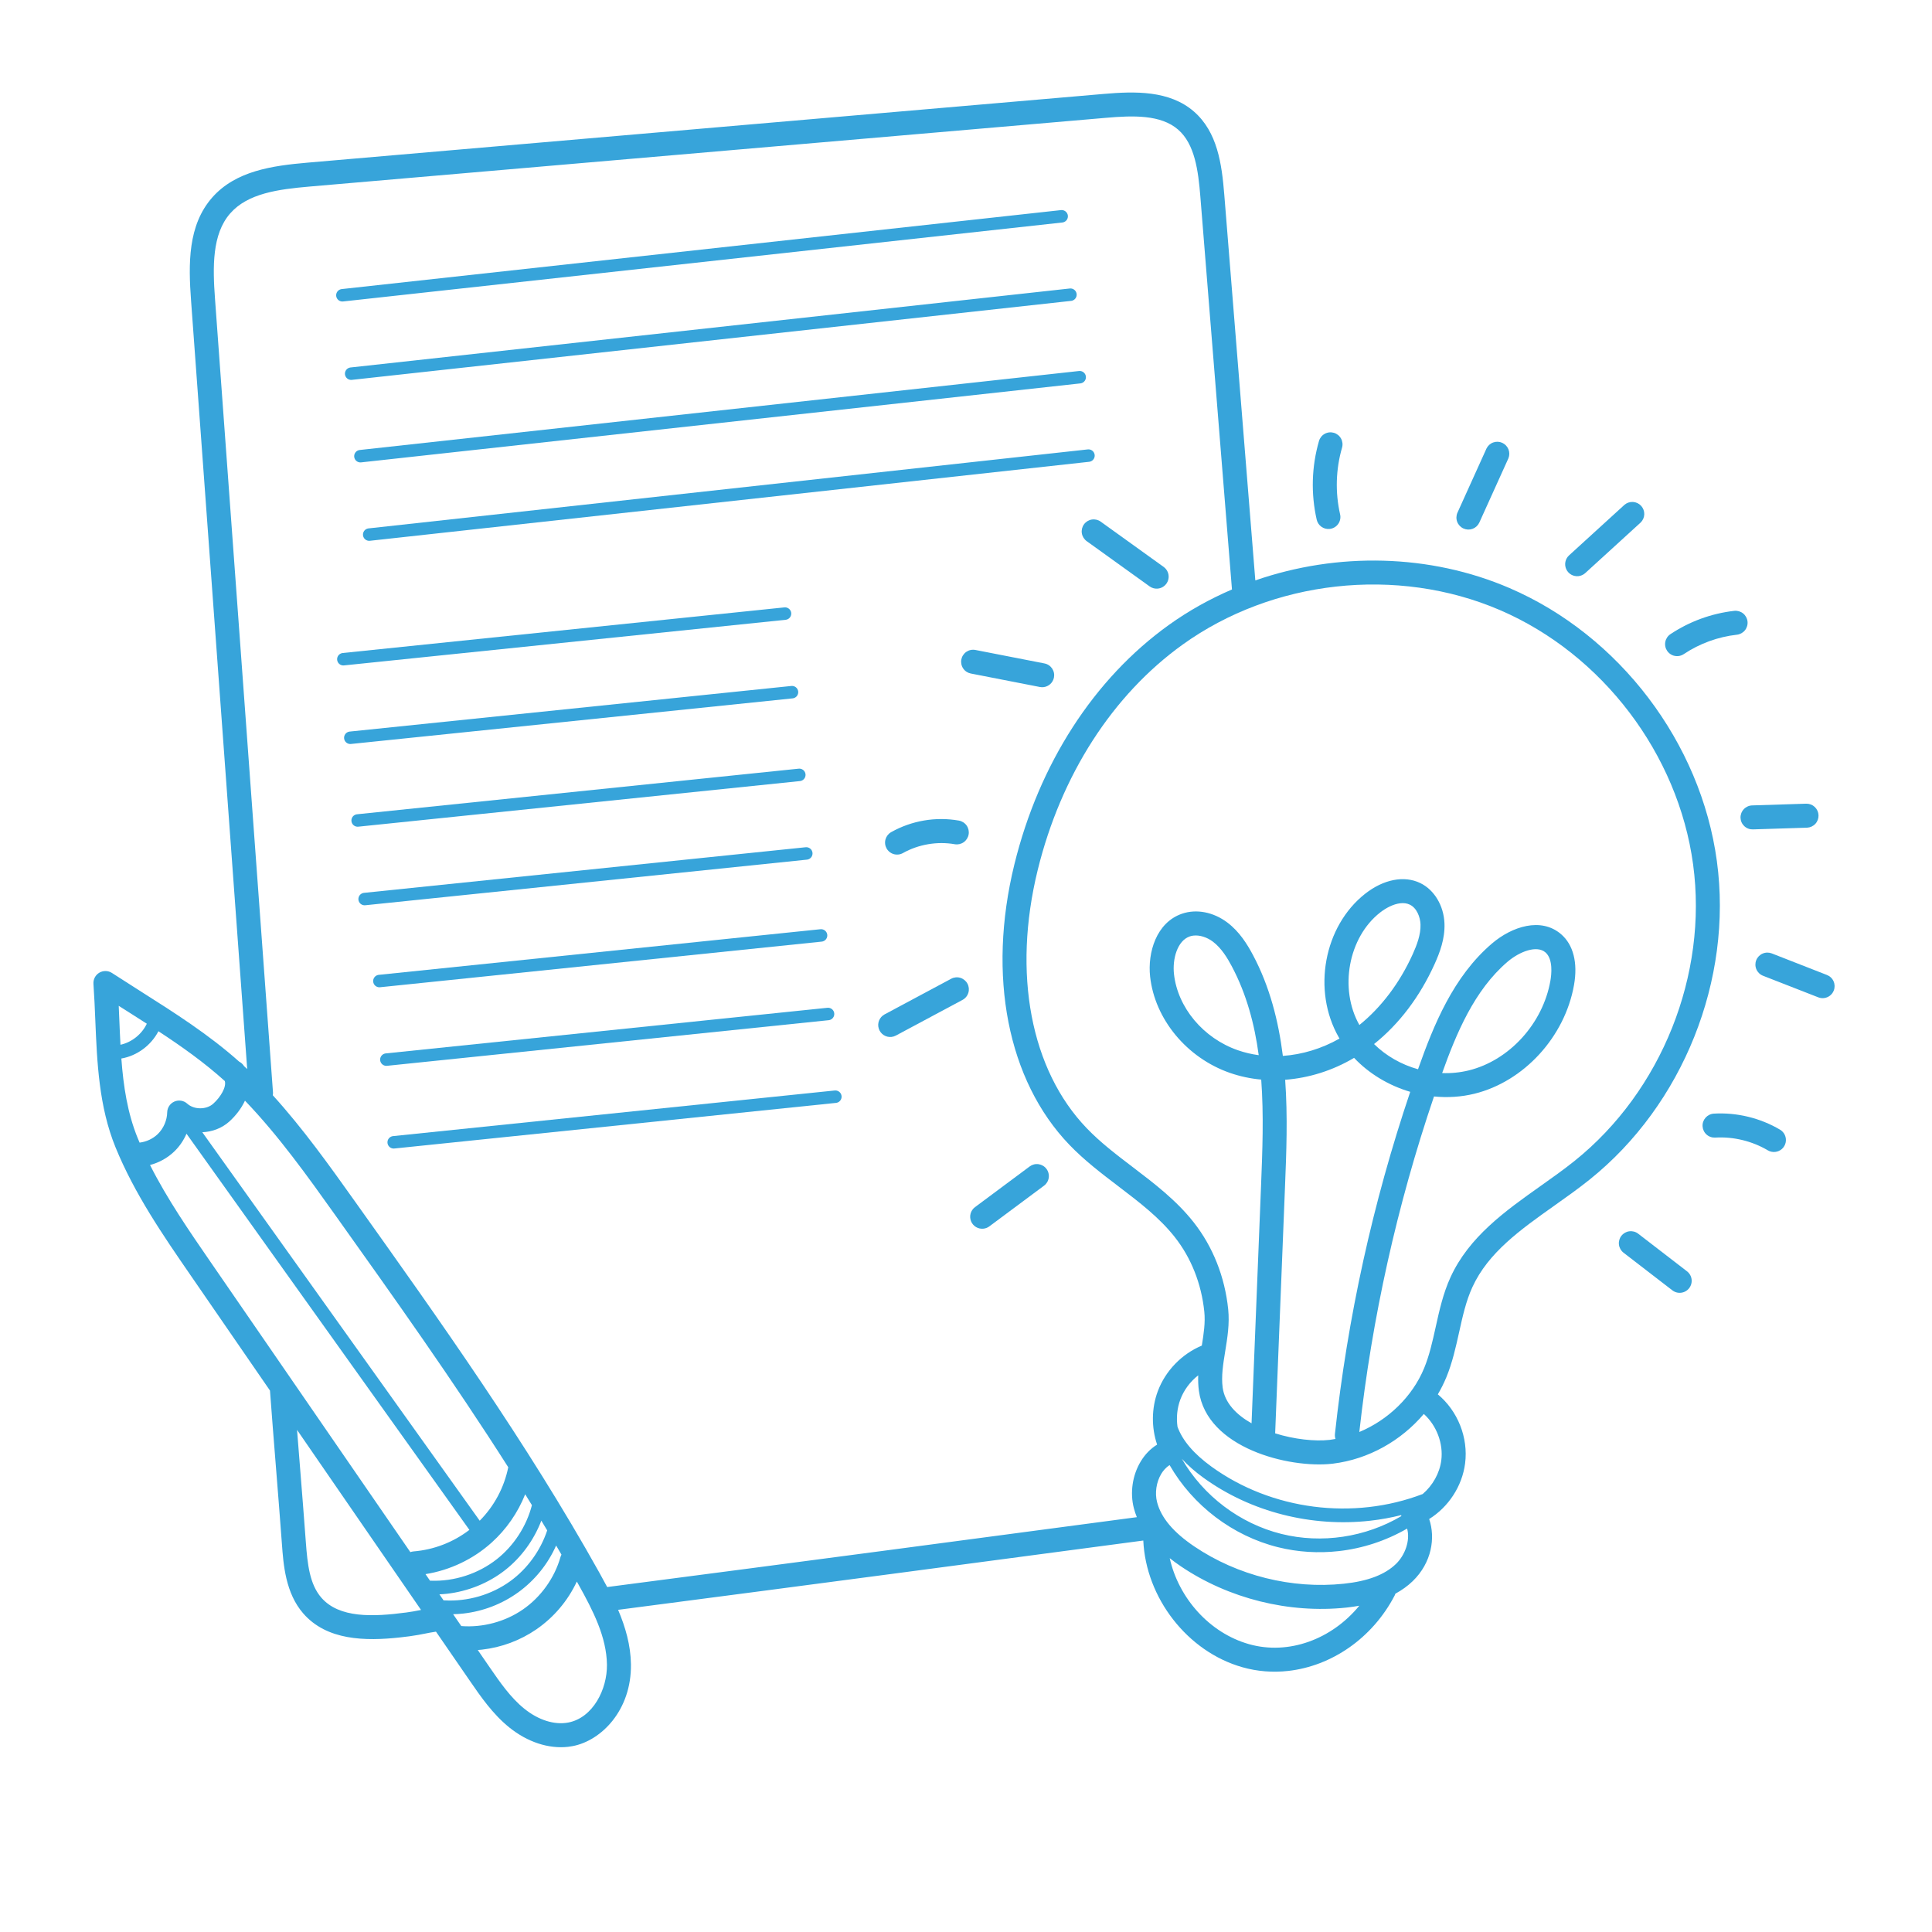 <svg width="155" height="155" viewBox="0 0 155 155" fill="none" xmlns="http://www.w3.org/2000/svg">
<g clip-path="url(#clip0_1001_10161)">
<path d="M137.742 69.091C136.454 59.579 129.926 50.98 121.112 47.182C114.704 44.421 107.282 44.285 100.712 46.565L98.221 15.613C98.022 13.144 97.671 10.597 95.793 8.955C93.826 7.238 91.033 7.322 88.568 7.534L24.672 13.049C21.832 13.295 18.902 13.712 17.026 15.845C15.064 18.076 15.112 21.159 15.329 24.126L19.832 85.766C19.745 85.682 19.656 85.603 19.567 85.521C19.553 85.501 19.544 85.481 19.53 85.461C19.437 85.335 19.318 85.24 19.188 85.173C16.755 83.001 13.99 81.245 11.304 79.544C10.527 79.054 9.754 78.559 8.984 78.06C8.834 77.962 8.659 77.908 8.48 77.904C8.301 77.9 8.124 77.946 7.97 78.036C7.815 78.127 7.689 78.259 7.606 78.418C7.523 78.576 7.485 78.755 7.497 78.934C7.565 79.894 7.607 80.887 7.646 81.847C7.788 85.253 7.934 88.775 9.269 92.049C10.793 95.782 13.083 99.109 15.299 102.325L21.66 111.562C21.794 113.396 21.966 115.544 22.132 117.627C22.303 119.775 22.481 121.997 22.617 123.863C22.737 125.526 22.904 127.803 24.327 129.44C26.208 131.604 29.264 131.683 32.143 131.361C32.385 131.334 32.627 131.305 32.867 131.273C33.4 131.201 33.75 131.131 34.089 131.063C34.362 131.009 34.622 130.956 34.978 130.904L37.69 134.842C38.554 136.099 39.534 137.521 40.859 138.589C42.316 139.764 44.014 140.319 45.575 140.144C45.703 140.13 45.829 140.11 45.954 140.085C48.253 139.644 50.669 137.195 50.619 133.526C50.598 131.997 50.18 130.543 49.59 129.153C64.97 127.151 80.076 125.145 91.724 123.594C91.93 128.174 95.241 132.505 99.681 133.76C100.891 134.102 102.131 134.192 103.349 134.055C106.82 133.666 110.1 131.444 111.893 127.998C111.917 127.952 111.933 127.904 111.95 127.858C112.47 127.572 112.936 127.241 113.339 126.851C114.874 125.363 115.173 123.366 114.659 121.869C116.21 120.899 117.306 119.238 117.542 117.406C117.808 115.336 116.954 113.198 115.354 111.866C115.612 111.427 115.84 110.971 116.035 110.501C116.524 109.313 116.797 108.075 117.063 106.877C117.347 105.592 117.615 104.379 118.125 103.266C119.398 100.488 121.977 98.658 124.707 96.723C125.651 96.054 126.626 95.363 127.537 94.632C135.024 88.628 139.03 78.602 137.742 69.091ZM39.437 123.763C40.625 122.695 41.548 121.357 42.135 119.881C42.316 120.172 42.496 120.465 42.675 120.757C42.238 122.45 41.224 124.014 39.853 125.094C38.375 126.259 36.447 126.887 34.566 126.816C34.544 126.815 34.524 126.818 34.503 126.82L34.137 126.289C36.1 125.975 37.957 125.095 39.437 123.763ZM43.9 122.78C43.366 124.392 42.31 125.859 40.94 126.852C39.441 127.94 37.52 128.501 35.67 128.394C35.644 128.393 35.617 128.395 35.59 128.398L35.253 127.91C35.452 127.902 35.65 127.886 35.847 127.865C37.543 127.675 39.198 127.01 40.533 125.959C41.827 124.941 42.838 123.544 43.43 121.999C43.587 122.259 43.744 122.519 43.9 122.78ZM36.353 129.505C36.626 129.499 36.898 129.482 37.169 129.451C38.755 129.274 40.283 128.687 41.587 127.742C42.909 126.781 43.954 125.488 44.617 123.993C44.76 124.236 44.903 124.48 45.045 124.724C45.013 124.783 44.988 124.845 44.968 124.912C44.491 126.596 43.391 128.132 41.951 129.125C40.529 130.107 38.731 130.589 37.008 130.455L36.353 129.505ZM38.486 122.003L16.231 90.837C17.015 90.803 17.789 90.523 18.388 89.986C18.906 89.521 19.361 88.934 19.653 88.304C22.356 91.119 24.667 94.358 26.908 97.502C31.582 104.064 36.364 110.78 40.776 117.714C40.448 119.337 39.652 120.828 38.486 122.003ZM18.035 86.728C18.179 87.198 17.708 88.01 17.103 88.552C16.557 89.04 15.566 89.037 15.023 88.545C14.886 88.421 14.717 88.338 14.534 88.308C14.352 88.278 14.164 88.301 13.995 88.374C13.825 88.447 13.68 88.568 13.577 88.722C13.474 88.875 13.417 89.055 13.414 89.24C13.402 89.887 13.116 90.541 12.651 90.99C12.262 91.364 11.738 91.605 11.2 91.669C11.151 91.554 11.1 91.438 11.053 91.322C10.225 89.295 9.902 87.156 9.736 84.922C10.996 84.707 12.123 83.865 12.71 82.733C14.572 83.952 16.399 85.25 18.035 86.728ZM9.524 80.695C9.776 80.855 10.027 81.013 10.274 81.17C10.777 81.488 11.278 81.808 11.779 82.13C11.383 82.968 10.57 83.624 9.665 83.818C9.627 83.143 9.599 82.459 9.571 81.768L9.525 80.695L9.524 80.695ZM12.036 93.466C12.763 93.274 13.441 92.903 13.986 92.376C14.405 91.973 14.732 91.485 14.963 90.956L37.658 122.739C36.36 123.737 34.8 124.337 33.168 124.467C33.084 124.475 33.001 124.494 32.922 124.524L16.884 101.233C15.17 98.744 13.411 96.188 12.036 93.466ZM33.711 129.175C33.347 129.251 32.981 129.314 32.613 129.364C29.914 129.723 27.216 129.829 25.78 128.177C24.853 127.11 24.669 125.53 24.537 123.723C24.4 121.851 24.223 119.626 24.051 117.474L23.832 114.718L33.779 129.162C33.756 129.166 33.733 129.17 33.711 129.175ZM48.694 133.552C48.72 135.536 47.568 137.815 45.592 138.195C44.485 138.405 43.203 138.004 42.068 137.089C40.961 136.198 40.104 134.954 39.276 133.751L38.33 132.376C38.44 132.368 38.551 132.359 38.661 132.347C40.235 132.171 41.74 131.609 43.044 130.711C44.441 129.744 45.557 128.425 46.277 126.886C46.316 126.956 46.357 127.025 46.396 127.095C47.589 129.233 48.663 131.335 48.694 133.552ZM48.077 126.156C42.267 115.747 35.256 105.904 28.476 96.386C26.427 93.507 24.32 90.553 21.886 87.87C21.899 87.794 21.907 87.717 21.901 87.638L17.25 23.985C17.063 21.425 17.003 18.787 18.472 17.117C19.877 15.518 22.285 15.188 24.838 14.967L88.733 9.452C90.899 9.265 93.129 9.184 94.525 10.405C95.86 11.571 96.134 13.694 96.301 15.767L98.838 47.292C97.054 48.058 95.349 49.008 93.767 50.144C87.762 54.456 83.363 61.274 81.382 69.345C79.19 78.276 80.838 86.685 85.79 91.841C86.996 93.097 88.382 94.151 89.722 95.172C91.413 96.46 93.011 97.677 94.248 99.246C95.567 100.918 96.387 102.989 96.619 105.234C96.709 106.105 96.573 107.006 96.419 107.954C94.812 108.625 93.5 109.977 92.889 111.611C92.379 112.977 92.368 114.518 92.832 115.898C92.311 116.22 91.862 116.678 91.519 117.247C90.85 118.354 90.645 119.757 90.967 121C91.031 121.244 91.111 121.483 91.206 121.719C79.437 123.288 64.192 125.311 48.713 127.325C48.506 126.933 48.294 126.543 48.077 126.156ZM96.541 118.55C100.382 121.334 105.253 122.528 109.935 122.003C110.771 121.91 111.599 121.758 112.416 121.554C112.419 121.582 112.419 121.609 112.424 121.635C109.557 123.33 106.037 123.869 102.798 123.062C99.464 122.231 96.532 120.003 94.815 117.035C95.29 117.554 95.865 118.061 96.541 118.55ZM100.205 131.907C97.029 131.009 94.554 128.201 93.844 125.008C94.123 125.228 94.419 125.447 94.738 125.663C98.573 128.255 103.413 129.461 108.016 128.973L108.111 128.962C108.438 128.925 108.751 128.879 109.054 128.824C106.837 131.528 103.375 132.804 100.205 131.907ZM111.999 125.468C111.105 126.334 109.738 126.856 107.812 127.058C103.653 127.5 99.281 126.41 95.817 124.068C94.132 122.929 93.155 121.767 92.83 120.517C92.638 119.776 92.768 118.905 93.166 118.243C93.306 118.011 93.525 117.737 93.836 117.543C95.699 120.786 98.895 123.223 102.532 124.129C104.123 124.526 105.779 124.624 107.403 124.442C109.337 124.225 111.206 123.609 112.89 122.634C113.155 123.586 112.722 124.768 111.999 125.468ZM115.631 117.161C115.499 118.196 114.939 119.176 114.141 119.862C108.581 121.99 102.018 121.162 97.188 117.66C95.769 116.631 94.859 115.559 94.467 114.459C94.367 113.73 94.436 112.975 94.694 112.284C94.979 111.519 95.488 110.843 96.13 110.339C96.116 110.748 96.128 111.162 96.184 111.58C96.807 116.177 103.419 117.819 106.872 117.433C106.902 117.429 106.933 117.426 106.961 117.422C109.791 117.07 112.403 115.593 114.23 113.439C115.249 114.355 115.806 115.805 115.631 117.161ZM113.139 87.595C110.135 96.498 108.11 105.701 107.099 115.042C107.085 115.178 107.1 115.315 107.143 115.444C107.003 115.468 106.864 115.493 106.723 115.511C106.701 115.514 106.679 115.517 106.656 115.52C105.489 115.65 103.843 115.477 102.303 114.994L103.096 95.133C103.202 92.508 103.319 89.585 103.106 86.627C104.997 86.486 106.903 85.896 108.621 84.878L108.635 84.87C109.841 86.147 111.422 87.089 113.139 87.595ZM110.718 73.214C111.179 72.852 111.778 72.53 112.341 72.467C112.611 72.436 112.872 72.465 113.106 72.578C113.668 72.849 113.941 73.569 113.964 74.16C113.994 74.983 113.665 75.829 113.341 76.549C112.302 78.851 110.814 80.818 109.06 82.233C107.418 79.331 108.173 75.21 110.718 73.214ZM126.332 93.131C125.465 93.826 124.515 94.501 123.594 95.152C120.776 97.149 117.863 99.215 116.374 102.464C115.779 103.763 115.476 105.136 115.183 106.462C114.924 107.631 114.68 108.734 114.254 109.767C113.311 112.055 111.355 113.929 109.055 114.886C110.072 105.723 112.081 96.697 115.046 87.967C116.127 88.074 117.228 88.008 118.292 87.747C122.263 86.769 125.548 83.182 126.28 79.021C126.595 77.239 126.224 75.79 125.237 74.944C123.633 73.567 121.302 74.328 119.703 75.691C116.585 78.349 115.016 82.258 113.79 85.714C113.782 85.738 113.773 85.761 113.765 85.784C112.433 85.411 111.201 84.713 110.237 83.762C112.247 82.159 113.908 79.972 115.096 77.342C115.513 76.417 115.933 75.309 115.887 74.09C115.834 72.663 115.071 71.389 113.941 70.844C112.653 70.223 111.003 70.543 109.529 71.699C106.207 74.303 105.256 79.473 107.409 83.225C107.428 83.258 107.446 83.29 107.466 83.322C106.036 84.135 104.466 84.605 102.921 84.713C102.573 81.921 101.868 79.145 100.519 76.612C100.081 75.79 99.453 74.751 98.464 74.009C97.344 73.168 95.982 72.906 94.821 73.308C92.769 74.017 92.06 76.419 92.271 78.349C92.645 81.769 95.219 84.874 98.675 86.076C99.487 86.357 100.33 86.537 101.185 86.613C101.396 89.464 101.281 92.346 101.174 95.057L100.409 114.19C99.183 113.498 98.258 112.545 98.092 111.322C97.97 110.415 98.128 109.442 98.296 108.412C98.472 107.328 98.655 106.208 98.535 105.037C98.265 102.428 97.305 100.015 95.76 98.055C94.373 96.294 92.601 94.945 90.888 93.641C89.547 92.62 88.281 91.656 87.179 90.507C82.686 85.831 81.218 78.091 83.252 69.804C85.124 62.178 89.257 55.753 94.889 51.708C98.493 49.122 102.769 47.553 107.166 47.061C111.629 46.561 116.216 47.17 120.35 48.951C128.557 52.486 134.636 60.493 135.834 69.35C137.033 78.204 133.303 87.539 126.332 93.131ZM115.7 86.09C116.829 82.938 118.273 79.441 120.953 77.155C121.903 76.346 123.288 75.808 123.984 76.405C124.613 76.945 124.474 78.181 124.384 78.688C123.781 82.12 121.086 85.077 117.833 85.877C117.135 86.047 116.418 86.119 115.7 86.09ZM100.984 84.654C100.413 84.579 99.852 84.446 99.309 84.257C96.538 83.293 94.479 80.835 94.185 78.14C94.053 76.936 94.453 75.472 95.45 75.127C95.546 75.094 95.646 75.071 95.747 75.061C96.239 75.006 96.821 75.182 97.308 75.547C97.994 76.062 98.476 76.869 98.819 77.515C100.004 79.743 100.65 82.168 100.984 84.654Z" fill="#37A4DA"/>
<path d="M87.182 43.414L92.235 47.047C92.436 47.191 92.675 47.247 92.903 47.221C93.097 47.2 93.279 47.12 93.426 46.992C93.573 46.865 93.678 46.696 93.728 46.508C93.777 46.32 93.768 46.121 93.702 45.938C93.636 45.755 93.516 45.596 93.359 45.483L88.306 41.85C88.099 41.701 87.841 41.641 87.589 41.682C87.337 41.723 87.112 41.863 86.963 42.07C86.814 42.277 86.753 42.535 86.794 42.787C86.835 43.039 86.975 43.264 87.182 43.414L87.182 43.414ZM83.795 53.226L78.255 52.145C78.132 52.121 78.004 52.121 77.88 52.146C77.756 52.171 77.638 52.221 77.534 52.291C77.429 52.362 77.339 52.453 77.269 52.558C77.199 52.663 77.151 52.781 77.126 52.905C77.102 53.029 77.103 53.157 77.128 53.281C77.153 53.405 77.202 53.523 77.273 53.628C77.343 53.733 77.434 53.823 77.539 53.893C77.645 53.963 77.763 54.011 77.887 54.035L83.427 55.116C83.526 55.135 83.624 55.139 83.719 55.128C83.922 55.105 84.113 55.018 84.264 54.879C84.415 54.74 84.517 54.557 84.556 54.356C84.58 54.231 84.58 54.104 84.555 53.98C84.53 53.856 84.48 53.738 84.41 53.633C84.339 53.528 84.248 53.438 84.143 53.368C84.037 53.298 83.919 53.25 83.795 53.226L83.795 53.226ZM72.076 68.556C72.201 68.543 72.325 68.503 72.441 68.439C73.681 67.741 75.195 67.484 76.596 67.73C76.847 67.774 77.105 67.717 77.314 67.571C77.523 67.424 77.666 67.201 77.71 66.951C77.755 66.699 77.698 66.44 77.552 66.231C77.405 66.022 77.182 65.879 76.93 65.834C75.067 65.507 73.147 65.834 71.497 66.76C71.387 66.822 71.29 66.905 71.212 67.004C71.134 67.104 71.076 67.218 71.042 67.339C71.008 67.461 70.998 67.588 71.013 67.714C71.028 67.839 71.068 67.96 71.13 68.071C71.223 68.236 71.362 68.37 71.53 68.456C71.698 68.543 71.888 68.577 72.076 68.556ZM71.526 83.19C71.643 83.177 71.761 83.141 71.872 83.082L77.222 80.219C77.447 80.099 77.615 79.894 77.689 79.649C77.763 79.405 77.737 79.141 77.616 78.916C77.496 78.691 77.291 78.523 77.046 78.449C76.802 78.375 76.538 78.401 76.313 78.522L70.964 81.384C70.767 81.49 70.613 81.661 70.528 81.868C70.443 82.075 70.433 82.305 70.5 82.519C70.566 82.732 70.705 82.916 70.892 83.039C71.079 83.161 71.303 83.215 71.526 83.19ZM82.611 93.58L78.223 96.845C78.053 96.971 77.93 97.15 77.871 97.353C77.813 97.556 77.824 97.773 77.901 97.97C77.979 98.167 78.12 98.333 78.301 98.442C78.482 98.551 78.695 98.597 78.905 98.573C79.074 98.555 79.236 98.491 79.372 98.389L83.759 95.125C83.861 95.05 83.946 94.955 84.011 94.847C84.076 94.738 84.119 94.618 84.137 94.493C84.156 94.368 84.149 94.24 84.118 94.118C84.088 93.995 84.033 93.88 83.957 93.779C83.882 93.677 83.787 93.591 83.679 93.527C83.57 93.462 83.45 93.419 83.325 93.4C83.2 93.382 83.073 93.388 82.95 93.419C82.828 93.45 82.712 93.505 82.611 93.58ZM106.681 42.435C106.816 42.42 106.946 42.377 107.063 42.308C107.18 42.24 107.281 42.147 107.36 42.037C107.438 41.926 107.493 41.8 107.519 41.667C107.546 41.534 107.544 41.397 107.513 41.265C107.113 39.497 107.166 37.656 107.669 35.915C107.74 35.67 107.71 35.406 107.587 35.183C107.464 34.959 107.257 34.794 107.012 34.723C106.891 34.688 106.763 34.676 106.637 34.69C106.512 34.704 106.39 34.743 106.279 34.804C106.168 34.865 106.07 34.947 105.992 35.046C105.913 35.145 105.854 35.258 105.819 35.38C105.226 37.435 105.163 39.607 105.636 41.692C105.689 41.923 105.824 42.126 106.017 42.263C106.21 42.4 106.446 42.461 106.681 42.435ZM117.411 42.4C117.526 42.452 117.65 42.481 117.776 42.486C117.903 42.49 118.029 42.469 118.147 42.425C118.265 42.38 118.374 42.312 118.466 42.226C118.558 42.139 118.633 42.035 118.685 41.92L121.014 36.774C121.11 36.543 121.112 36.283 121.02 36.05C120.928 35.818 120.749 35.63 120.521 35.526C120.293 35.423 120.034 35.413 119.798 35.498C119.562 35.582 119.369 35.756 119.259 35.981L116.931 41.126C116.826 41.359 116.817 41.624 116.907 41.863C116.997 42.102 117.178 42.295 117.411 42.4ZM126.641 46.222C126.836 46.2 127.026 46.118 127.182 45.976L131.622 41.925C131.802 41.751 131.908 41.514 131.916 41.263C131.924 41.012 131.834 40.769 131.665 40.583C131.496 40.398 131.261 40.286 131.011 40.271C130.761 40.256 130.515 40.339 130.325 40.503L125.884 44.554C125.733 44.691 125.63 44.872 125.589 45.071C125.548 45.271 125.571 45.478 125.655 45.663C125.74 45.849 125.88 46.002 126.057 46.103C126.234 46.203 126.439 46.245 126.641 46.222ZM134.656 52.635C134.804 52.618 134.951 52.566 135.083 52.479C136.361 51.627 137.824 51.093 139.35 50.921C139.604 50.892 139.836 50.764 139.995 50.564C140.154 50.364 140.228 50.109 140.199 49.855C140.17 49.602 140.042 49.37 139.843 49.212C139.643 49.053 139.389 48.979 139.135 49.007L139.134 49.007C137.303 49.216 135.548 49.856 134.014 50.877C133.909 50.947 133.819 51.037 133.748 51.142C133.678 51.248 133.629 51.365 133.605 51.489C133.58 51.613 133.58 51.741 133.605 51.865C133.629 51.989 133.678 52.107 133.748 52.212C133.846 52.359 133.983 52.476 134.143 52.551C134.303 52.626 134.481 52.654 134.656 52.635ZM139.638 65.609C139.642 65.735 139.671 65.86 139.723 65.975C139.775 66.09 139.85 66.194 139.942 66.28C140.034 66.367 140.142 66.434 140.261 66.479C140.379 66.524 140.505 66.544 140.631 66.54L144.978 66.403C145.23 66.391 145.469 66.281 145.641 66.095C145.813 65.909 145.904 65.663 145.896 65.41C145.888 65.157 145.781 64.918 145.597 64.743C145.414 64.569 145.169 64.474 144.916 64.478L140.57 64.616C140.315 64.625 140.074 64.734 139.9 64.921C139.725 65.106 139.631 65.354 139.638 65.609ZM142.807 90.631C141.223 89.693 139.336 89.235 137.497 89.344C136.971 89.378 136.561 89.831 136.593 90.362C136.601 90.488 136.633 90.611 136.688 90.725C136.743 90.839 136.82 90.941 136.915 91.025C137.009 91.109 137.119 91.173 137.239 91.214C137.358 91.256 137.485 91.273 137.611 91.266C139.071 91.18 140.568 91.544 141.827 92.288C142.006 92.394 142.216 92.439 142.423 92.416C142.624 92.394 142.813 92.31 142.964 92.174C143.114 92.039 143.217 91.86 143.26 91.662C143.302 91.465 143.282 91.258 143.2 91.073C143.119 90.888 142.982 90.734 142.807 90.631L142.807 90.631ZM131.428 98.976C131.226 98.82 130.97 98.751 130.716 98.784C130.463 98.816 130.233 98.948 130.077 99.151C129.921 99.353 129.852 99.609 129.885 99.862C129.918 100.116 130.05 100.346 130.252 100.502L134.148 103.504C134.248 103.585 134.363 103.646 134.486 103.682C134.61 103.718 134.739 103.729 134.867 103.714C134.995 103.699 135.119 103.659 135.231 103.595C135.343 103.532 135.441 103.447 135.519 103.345C135.598 103.243 135.655 103.126 135.688 103.002C135.721 102.877 135.728 102.748 135.71 102.62C135.691 102.493 135.648 102.37 135.581 102.26C135.515 102.15 135.427 102.054 135.323 101.978L131.428 98.976ZM146.574 78.221L142.146 76.49C141.908 76.397 141.643 76.402 141.409 76.505C141.175 76.607 140.991 76.798 140.898 77.035C140.805 77.273 140.81 77.538 140.913 77.772C141.015 78.006 141.206 78.19 141.444 78.283L145.874 80.013C146.023 80.073 146.18 80.091 146.33 80.075C146.674 80.036 146.986 79.813 147.12 79.467C147.166 79.349 147.188 79.224 147.186 79.098C147.183 78.971 147.156 78.847 147.105 78.731C147.055 78.615 146.982 78.511 146.89 78.423C146.799 78.335 146.692 78.267 146.574 78.221Z" fill="#37A4DA"/>
<path d="M27.469 23.689C45.351 21.729 67.293 19.313 85.175 17.353L27.469 23.689ZM28.174 29.979C46.055 28.018 67.997 25.602 85.879 23.642L28.174 29.979ZM28.915 36.599C46.797 34.639 68.739 32.223 86.621 30.262L28.915 36.599ZM29.62 42.889C47.501 40.928 69.443 38.512 87.325 36.552L29.62 42.889ZM27.546 52.887C38.527 51.757 51.999 50.359 62.98 49.227L27.546 52.887ZM28.105 59.19C39.086 58.06 52.559 56.662 63.54 55.531L28.105 59.19ZM28.693 65.825C39.674 64.695 53.147 63.297 64.127 62.166L28.693 65.825ZM29.253 72.129C40.233 70.998 53.706 69.6 64.687 68.47L29.253 72.129ZM30.438 78.707C41.418 77.576 54.891 76.178 65.872 75.047L30.438 78.707ZM30.997 85.01C41.978 83.879 55.451 82.482 66.432 81.35L30.997 85.01ZM31.585 91.645C42.566 90.514 56.039 89.117 67.019 87.985L31.585 91.645Z" fill="#37A4DA"/>
<path d="M27.469 23.689C45.351 21.729 67.293 19.313 85.175 17.353M28.174 29.979C46.055 28.018 67.997 25.602 85.879 23.642M28.915 36.599C46.797 34.639 68.739 32.223 86.621 30.262M29.62 42.889C47.501 40.928 69.443 38.512 87.325 36.552M27.546 52.887C38.527 51.757 51.999 50.359 62.98 49.227M28.105 59.19C39.086 58.06 52.559 56.662 63.54 55.531M28.693 65.825C39.674 64.695 53.147 63.297 64.127 62.166M29.253 72.129C40.233 70.998 53.706 69.6 64.687 68.47M30.438 78.707C41.418 77.576 54.891 76.178 65.872 75.047M30.997 85.01C41.978 83.879 55.451 82.482 66.432 81.35M31.585 91.645C42.566 90.514 56.039 89.117 67.019 87.985" stroke="#37A4DA" stroke-miterlimit="10" stroke-linecap="round"/>
</g>
<defs>
<clipPath id="clip0_1001_10161">
<rect width="139.452" height="139.452" fill="white" transform="translate(0 15.523) rotate(-6.391)"/>
</clipPath>
</defs>
</svg>
